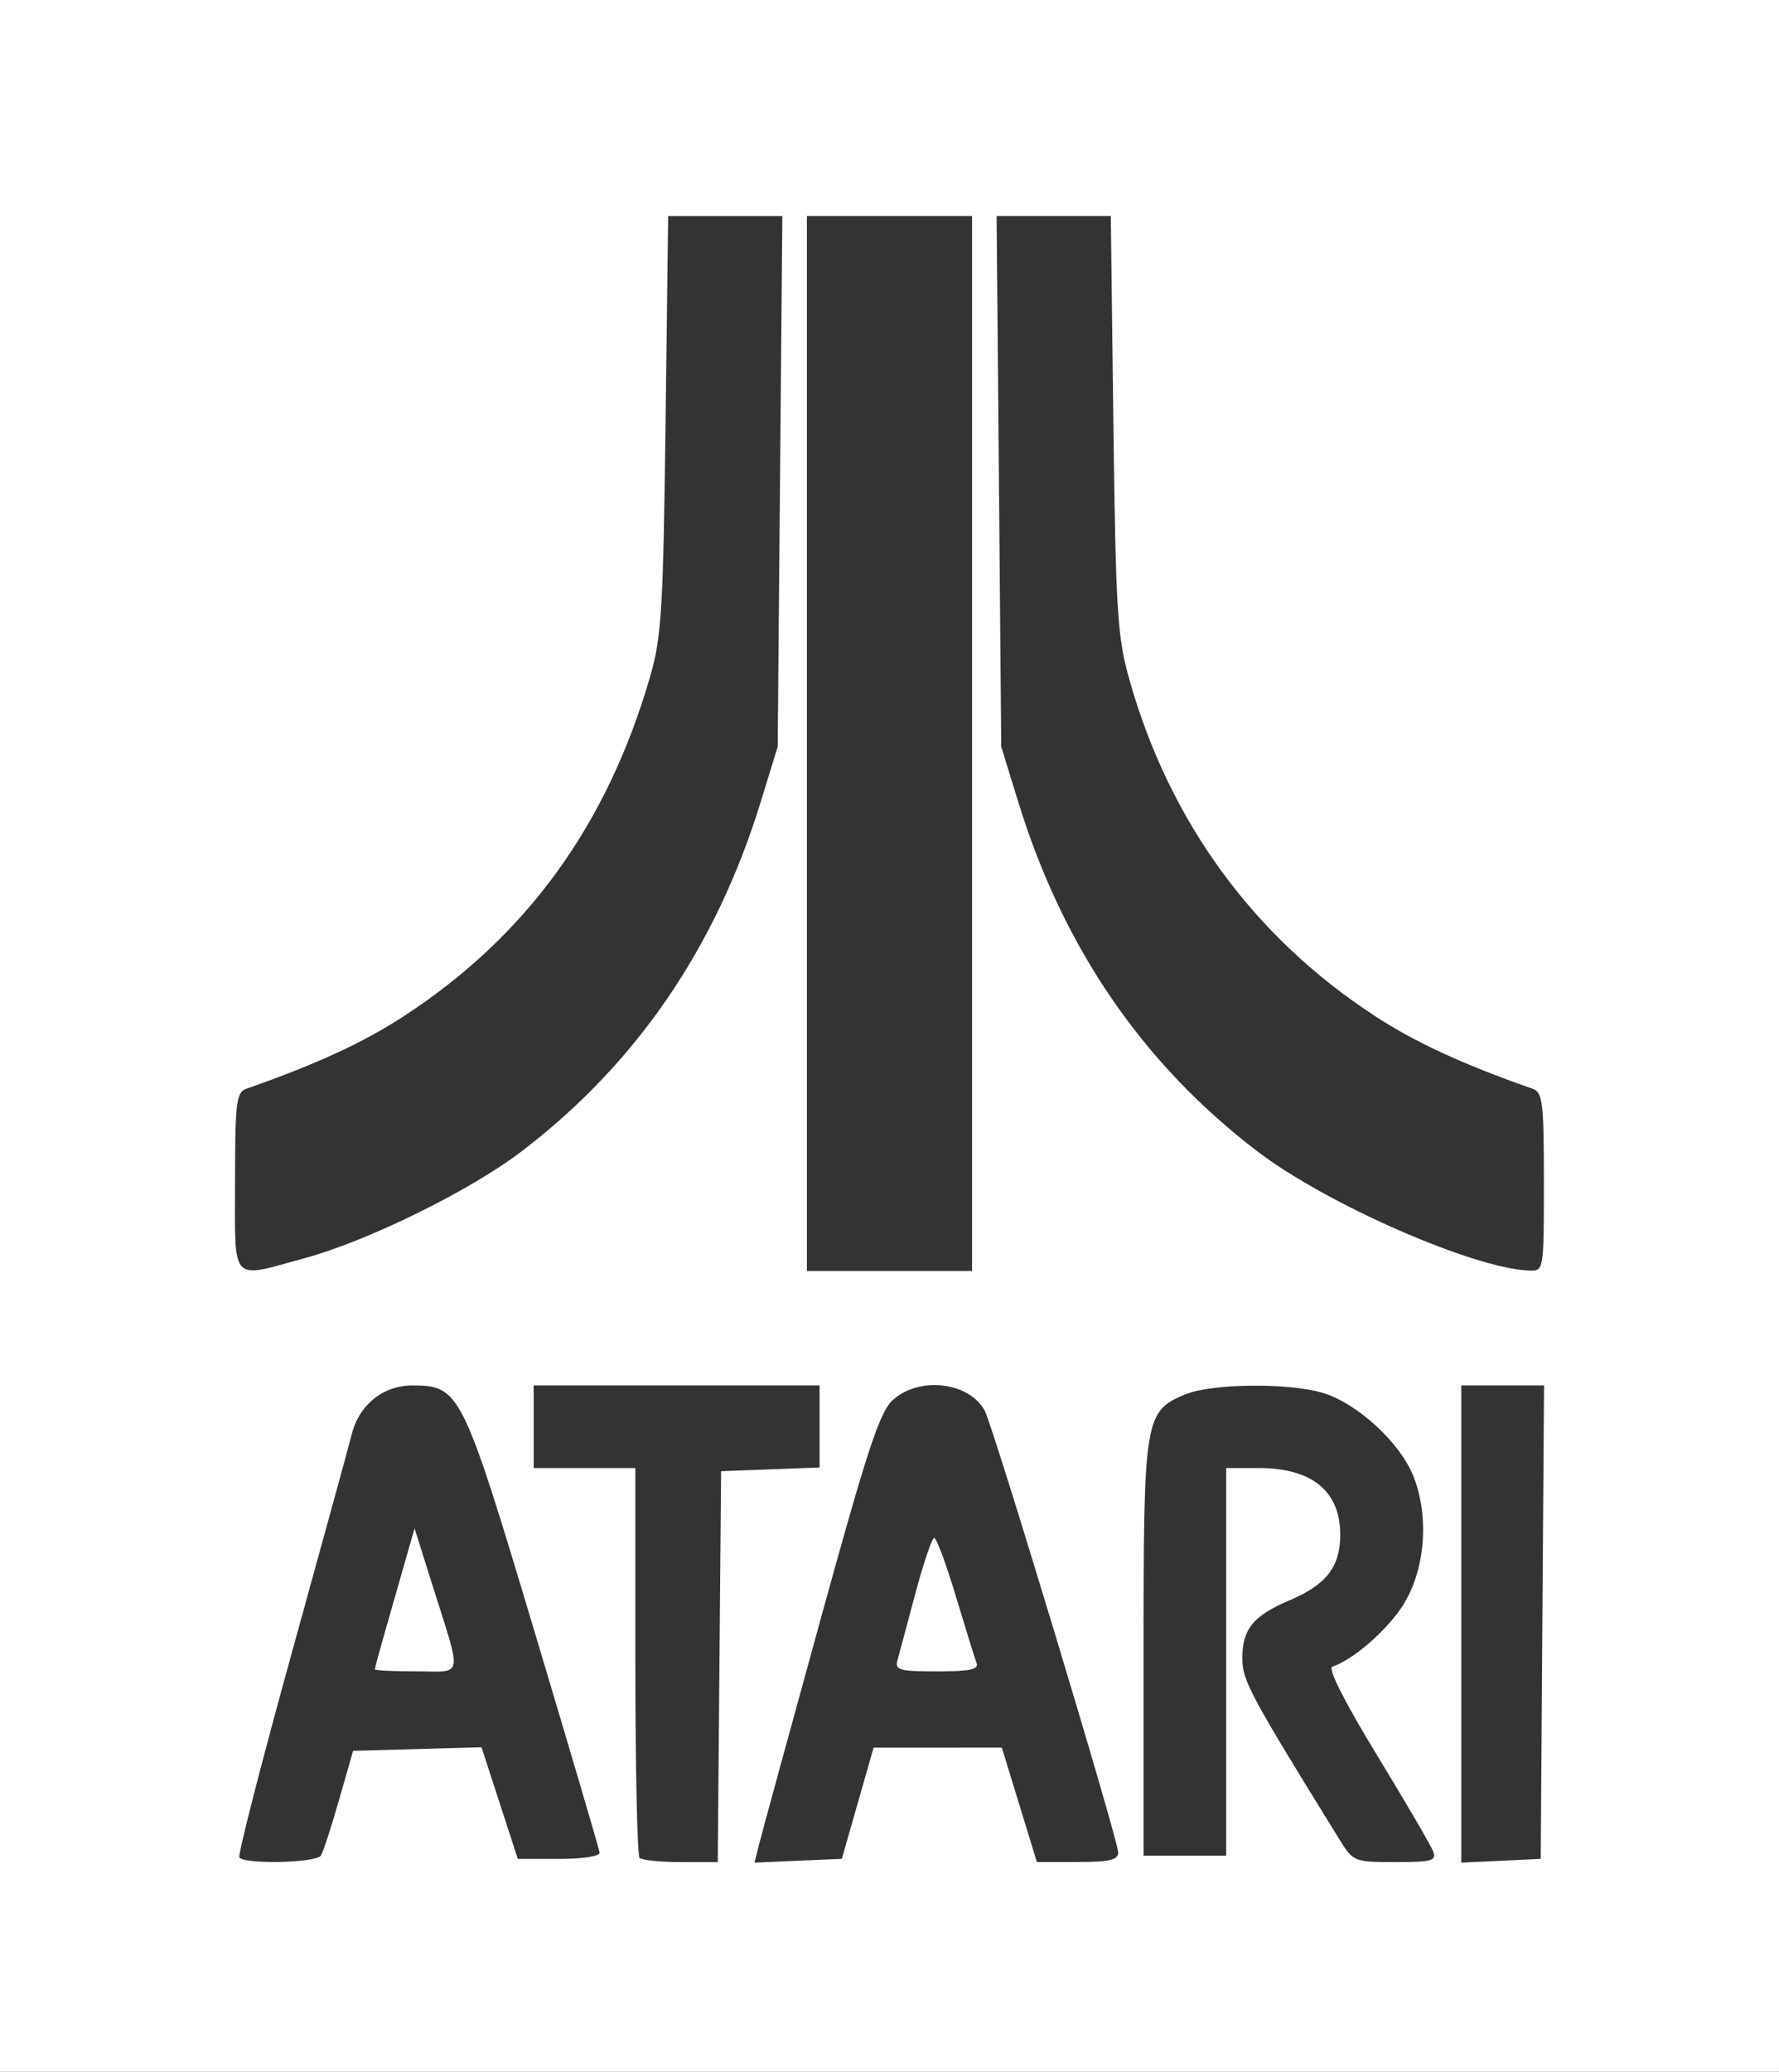 <?xml version="1.0" encoding="UTF-8" standalone="no"?>
<svg
   xmlns:dc="http://purl.org/dc/elements/1.1/"
   xmlns:cc="http://creativecommons.org/ns#"
   xmlns:rdf="http://www.w3.org/1999/02/22-rdf-syntax-ns#"
   xmlns:svg="http://www.w3.org/2000/svg"
   xmlns="http://www.w3.org/2000/svg"
   id="svg3219"
   version="1.1"
   viewBox="0 0 68.175 79.375"
   height="79.375mm"
   width="68.175mm">
  <rect x="0" y="0" width="68.175" height="79.375" fill="#333333" stroke="none"/>
  <defs
     id="defs3213" />
  <g
     transform="translate(-38.554,-56.645)"
     id="layer1">
    <path
       id="path3948"
       d="M 38.554,96.332 V 56.645 H 72.641 106.728 V 96.332 136.02 H 72.641 38.554 Z m 12.3,31.402 c 0.085,-0.138 0.397,-1.096 0.693,-2.13 l 0.538,-1.88 2.461,-0.069 2.461,-0.069 0.695,2.139 0.695,2.139 h 1.583 c 0.913,0 1.57,-0.103 1.552,-0.243 -0.017,-0.134 -1.147,-3.969 -2.511,-8.522 -2.746,-9.166 -2.849,-9.374 -4.666,-9.374 -1.118,0 -2.038,0.741 -2.32,1.866 -0.095,0.38 -1.127,4.142 -2.294,8.36 -1.167,4.218 -2.073,7.752 -2.014,7.852 0.163,0.278 2.95,0.218 3.126,-0.068 z m 2.065,-7.132 c 0,-0.043 0.155,-0.618 0.343,-1.278 0.189,-0.66 0.531,-1.858 0.761,-2.662 l 0.418,-1.461 0.686,2.179 c 1.147,3.646 1.212,3.299 -0.621,3.299 -0.873,0 -1.587,-0.035 -1.587,-0.078 z m 13.205,-0.105 0.064,-7.487 1.887,-0.071 1.887,-0.071 v -1.572 -1.572 h -5.478 -5.478 v 1.583 1.583 h 1.948 1.948 v 7.386 c 0,4.062 0.073,7.459 0.162,7.548 0.089,0.089 0.8,0.162 1.579,0.162 h 1.417 z m 5.299,5.235 0.609,-2.13 2.457,-7.3e-4 2.457,-7.3e-4 0.672,2.191 0.672,2.191 h 1.558 c 1.222,0 1.558,-0.079 1.558,-0.365 0,-0.478 -4.782,-16.302 -5.113,-16.922 -0.589,-1.1 -2.493,-1.331 -3.51,-0.426 -0.515,0.458 -0.972,1.84 -2.795,8.461 -1.199,4.352 -2.256,8.22 -2.349,8.595 l -0.17,0.681 1.673,-0.073 1.673,-0.072 z m 1.523,-5.479 c 0.066,-0.234 0.374,-1.385 0.686,-2.557 0.312,-1.172 0.637,-2.13 0.724,-2.13 0.086,0 0.459,1.006 0.828,2.235 0.369,1.229 0.726,2.38 0.794,2.557 0.095,0.247 -0.257,0.322 -1.514,0.322 -1.442,0 -1.623,-0.051 -1.518,-0.426 z m 20.527,7.317 c -0.087,-0.228 -1.058,-1.889 -2.157,-3.693 -1.237,-2.03 -1.886,-3.316 -1.705,-3.376 0.747,-0.249 1.946,-1.261 2.604,-2.198 0.927,-1.319 1.145,-3.425 0.523,-5.054 -0.498,-1.304 -2.153,-2.838 -3.495,-3.24 -1.313,-0.393 -4.269,-0.36 -5.274,0.06 -1.547,0.647 -1.591,0.913 -1.591,9.746 v 7.925 h 1.583 1.583 v -7.426 -7.426 h 1.233 c 2.056,0 3.138,0.882 3.138,2.557 0,1.225 -0.531,1.913 -1.94,2.511 -1.395,0.592 -1.812,1.101 -1.812,2.214 0,0.859 0.27,1.365 3.692,6.902 0.56,0.906 0.577,0.913 2.17,0.913 1.411,0 1.586,-0.05 1.447,-0.414 z m 4.188,-8.777 0.064,-9.07 H 96.14 94.554 v 9.142 9.142 l 1.522,-0.072 1.522,-0.072 z M 50.246,104.844 c 2.414,-0.66 6.31,-2.576 8.273,-4.07 4.399,-3.346 7.461,-7.809 9.179,-13.381 l 0.659,-2.139 0.089,-10.165 0.089,-10.165 h -2.188 -2.188 l -0.1,7.974 c -0.089,7.102 -0.154,8.16 -0.593,9.678 -1.641,5.666 -4.731,9.929 -9.412,12.985 -1.573,1.027 -3.369,1.856 -6.066,2.799 -0.378,0.132 -0.426,0.531 -0.426,3.565 0,3.945 -0.216,3.711 2.683,2.919 z M 75.806,85.132 V 64.923 h -3.165 -3.165 v 20.209 20.209 h 3.165 3.165 z m 21.913,16.793 c 0,-3.035 -0.048,-3.433 -0.426,-3.565 C 94.597,97.416 92.801,96.587 91.228,95.561 86.596,92.537 83.372,88.122 81.84,82.703 81.372,81.046 81.313,80.111 81.222,72.897 l -0.1,-7.974 h -2.188 -2.188 l 0.089,10.165 0.089,10.165 0.659,2.139 c 1.718,5.571 4.779,10.034 9.179,13.381 2.655,2.02 8.291,4.484 10.409,4.551 0.543,0.017 0.548,-0.013 0.548,-3.399 z"
       style="fill:#ffffff;stroke-width:0.243" />
  </g>
</svg>
